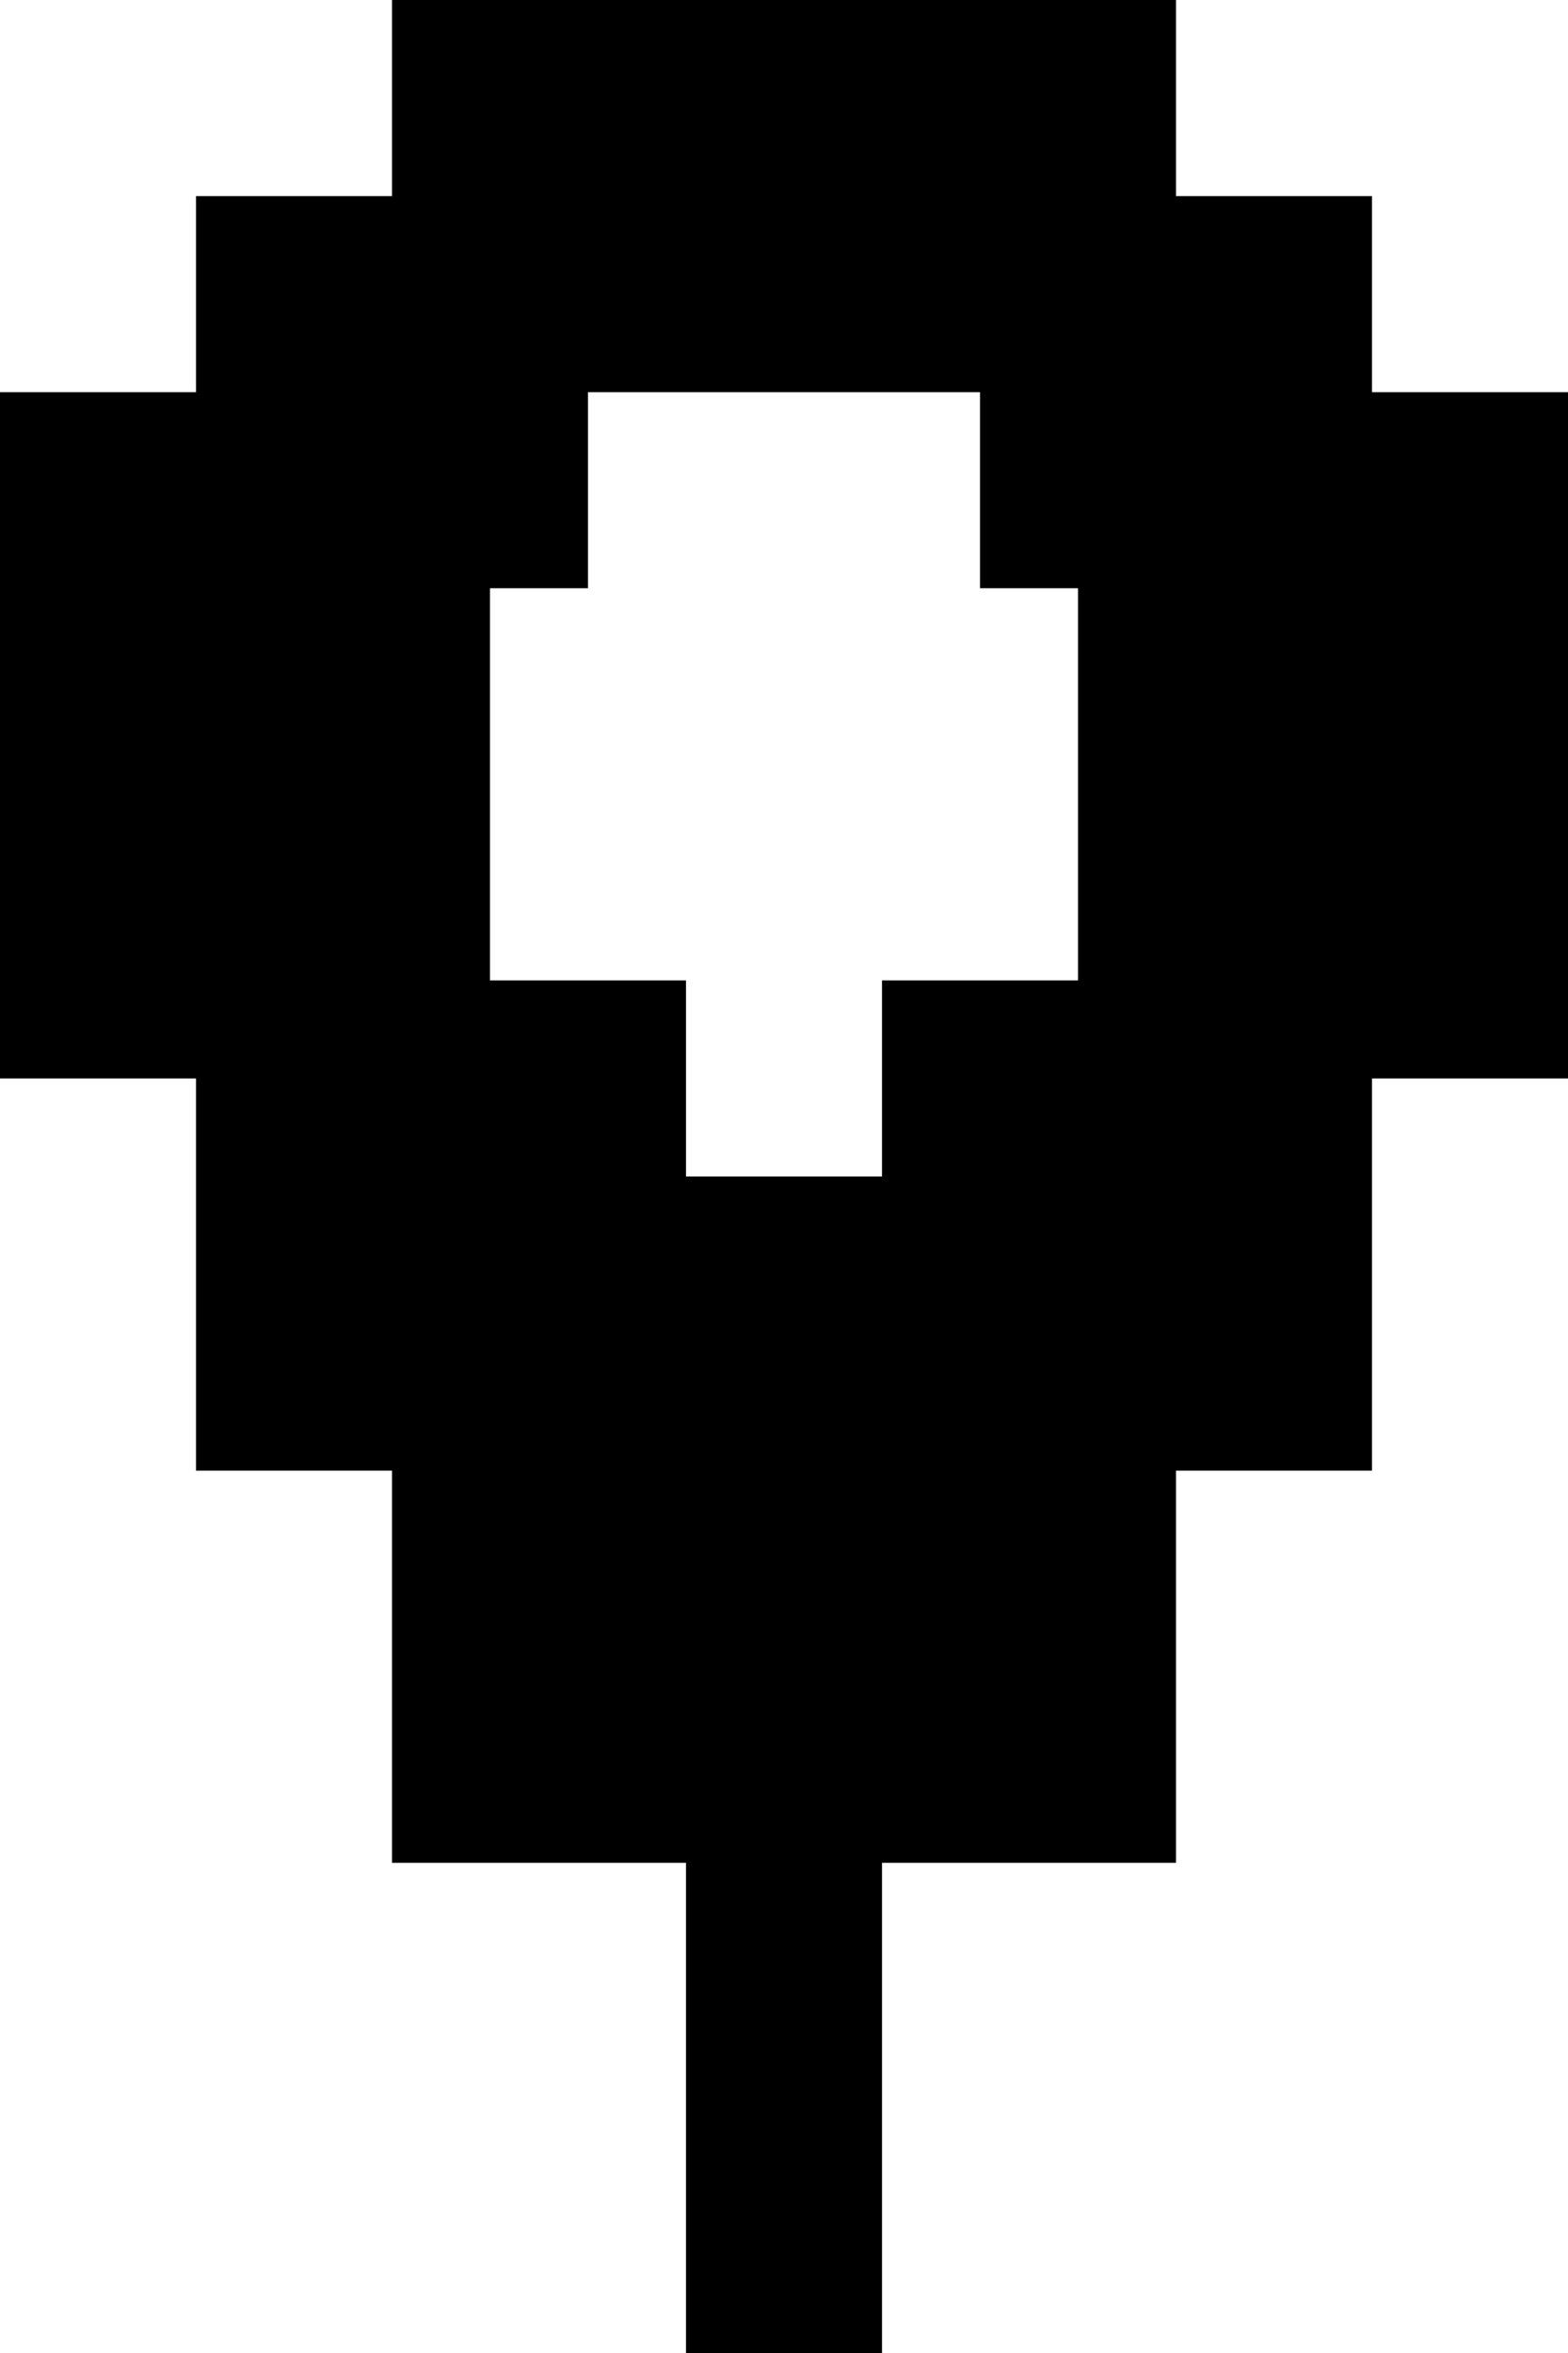 <svg viewBox="0 0 16 24" xmlns="http://www.w3.org/2000/svg">
  <path d="M12 6V2h2v13h-2v-3h-1V6h1zM4 6h1v4h2v2H4v-1 4H2V2h2v4zm3 13h2v5H7v-5zM0 4h2v7H0V4zm14 0h2v7h-2V4zm-5 6h2v2H9v-2zM4 0h2v6H4V0zm6 0h2v6h-2V0zM6 0h4v4H6V0zM4 12h8v7H4v-7z" fill-rule="evenodd"/>
</svg>
